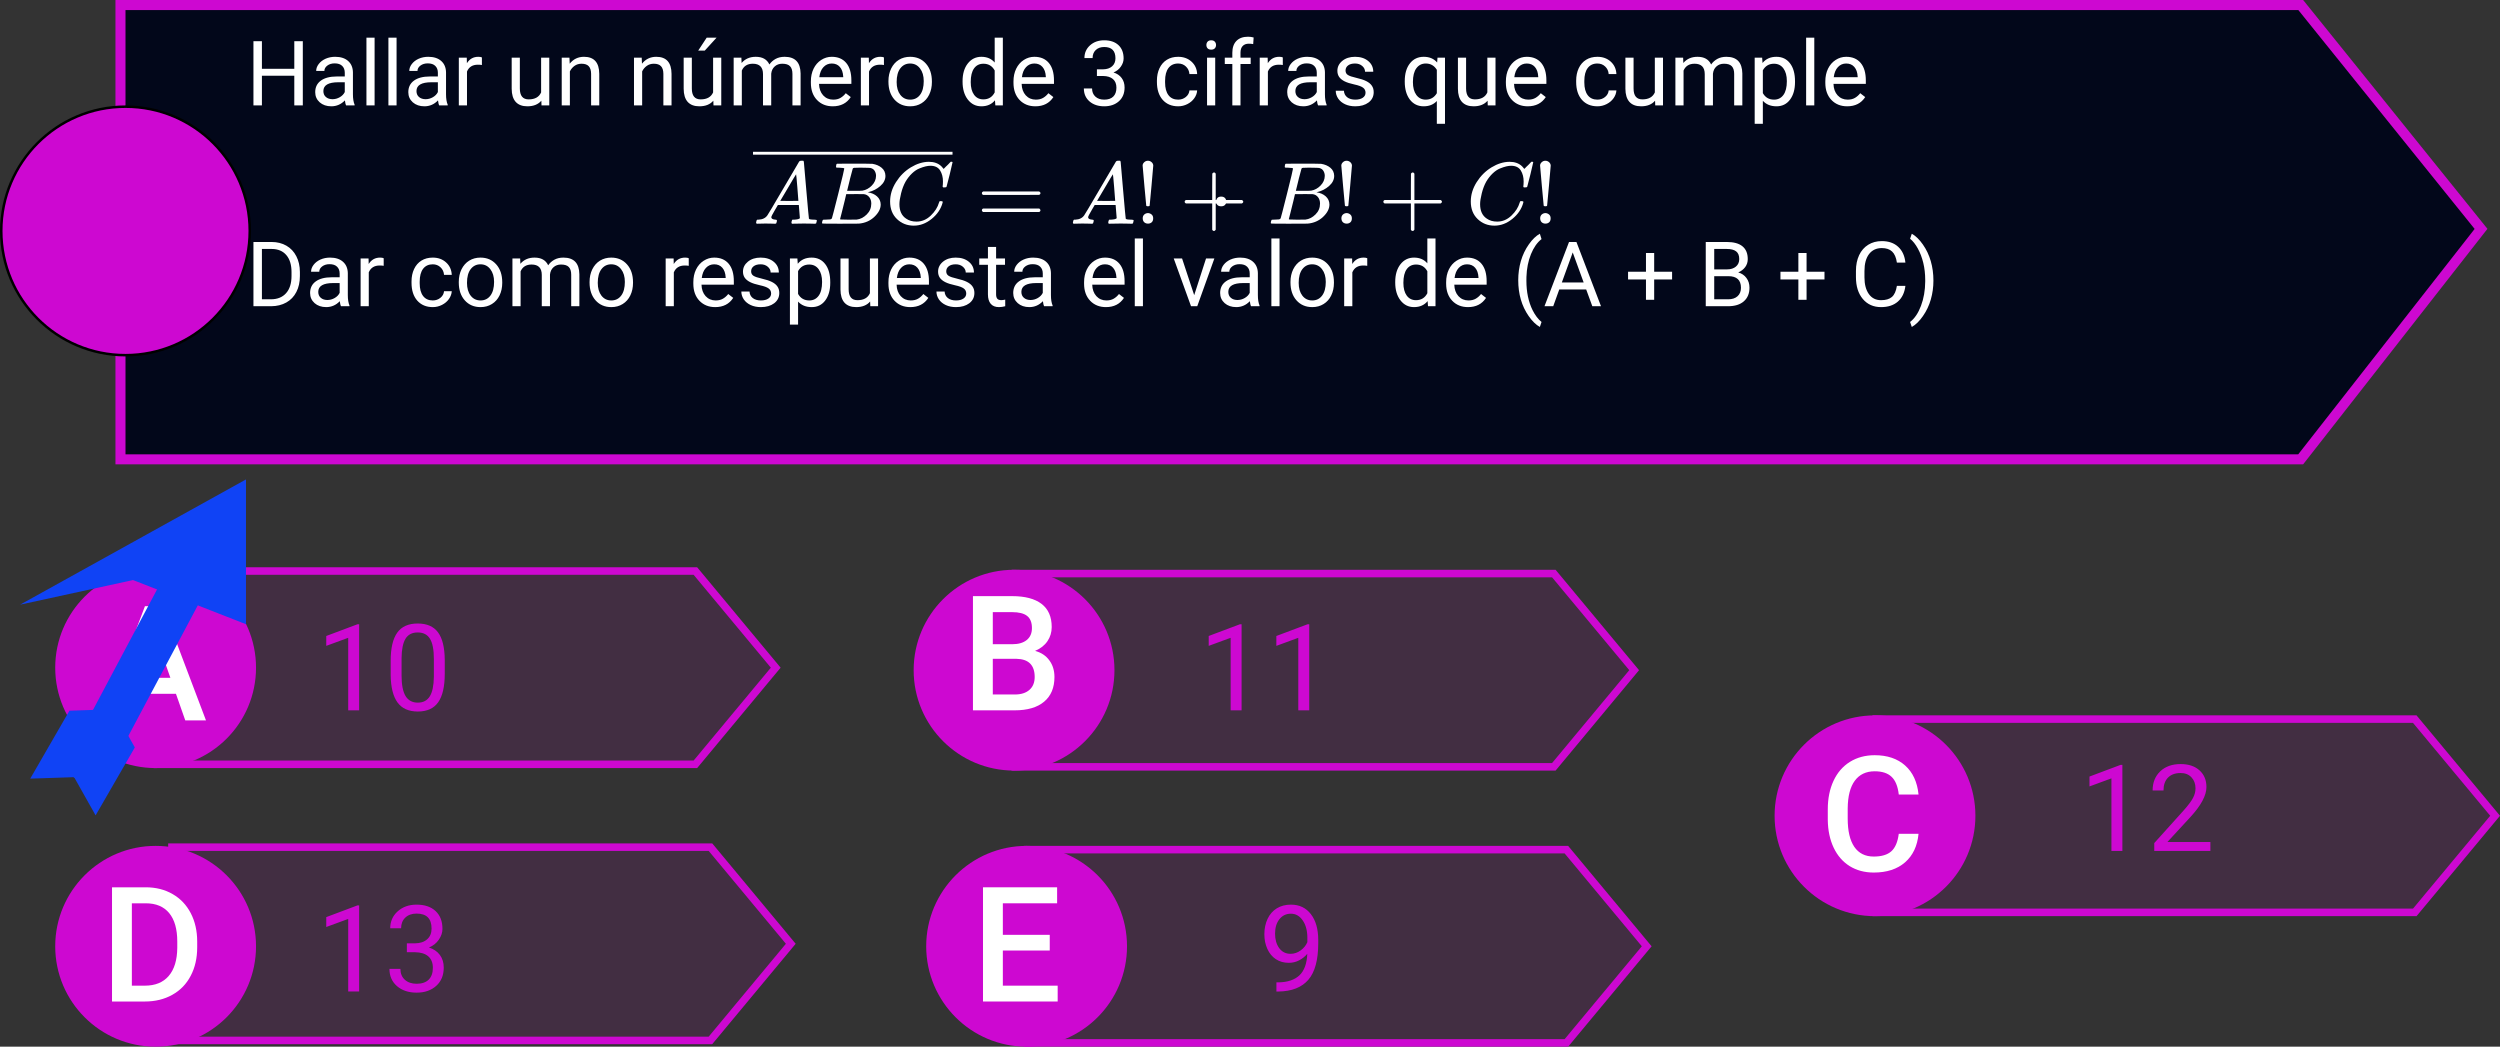 <svg viewBox="0 0 996 417" fill="none" xmlns="http://www.w3.org/2000/svg">
<rect x="0" y="0" width="996" height="417" fill="#333333" stroke="none"/>
<g id="0116105">
<g id="claves01">
<g id="Group 93">
<path id="Rectangle 4" d="M62.5 227.5H277.041L309.049 266L277.041 304.5H62.5V227.5Z" fill="#CD08D1" fill-opacity="0.1" stroke="#CD08D1" stroke-width="3"/>
<circle id="Ellipse 1" cx="62" cy="266" r="40" fill="#CD08D1"/>
<path id="A" d="M70.094 276.406H52.469L48.781 287H40.562L57.75 241.5H64.844L82.062 287H73.812L70.094 276.406ZM54.688 270.031H67.875L61.281 251.156L54.688 270.031Z" fill="white"/>
</g>
<g id="Group 92">
<path id="Rectangle 5" d="M404.5 228.5H619.041L651.049 267L619.041 305.5H404.5V228.5Z" fill="#CD08D1" fill-opacity="0.1" stroke="#CD08D1" stroke-width="3"/>
<circle id="Ellipse 2" cx="404" cy="267" r="40" fill="#CD08D1"/>
<path id="B" d="M387.625 283V237.5H403.219C408.365 237.5 412.281 238.531 414.969 240.594C417.656 242.656 419 245.729 419 249.812C419 251.896 418.438 253.771 417.312 255.438C416.188 257.104 414.542 258.396 412.375 259.312C414.833 259.979 416.729 261.24 418.062 263.094C419.417 264.927 420.094 267.135 420.094 269.719C420.094 273.99 418.719 277.271 415.969 279.562C413.24 281.854 409.323 283 404.219 283H387.625ZM395.531 262.469V276.688H404.312C406.792 276.688 408.729 276.073 410.125 274.844C411.521 273.615 412.219 271.906 412.219 269.719C412.219 264.99 409.802 262.573 404.969 262.469H395.531ZM395.531 256.656H403.281C405.74 256.656 407.656 256.104 409.031 255C410.427 253.875 411.125 252.292 411.125 250.25C411.125 248 410.479 246.375 409.188 245.375C407.917 244.375 405.927 243.875 403.219 243.875H395.531V256.656Z" fill="white"/>
</g>
<g id="Group 91">
<path id="Rectangle 6" d="M747.5 286.5H962.041L994.049 325L962.041 363.5H747.5V286.5Z" fill="#CD08D1" fill-opacity="0.1" stroke="#CD08D1" stroke-width="3"/>
<circle id="Ellipse 3" cx="747" cy="325" r="40" fill="#CD08D1"/>
<path id="C" d="M764.344 332.188C763.885 337.042 762.094 340.833 758.969 343.562C755.844 346.271 751.688 347.625 746.5 347.625C742.875 347.625 739.677 346.771 736.906 345.062C734.156 343.333 732.031 340.885 730.531 337.719C729.031 334.552 728.25 330.875 728.188 326.688V322.438C728.188 318.146 728.948 314.365 730.469 311.094C731.99 307.823 734.167 305.302 737 303.531C739.854 301.76 743.146 300.875 746.875 300.875C751.896 300.875 755.938 302.24 759 304.969C762.062 307.698 763.844 311.552 764.344 316.531H756.469C756.094 313.26 755.135 310.906 753.594 309.469C752.073 308.01 749.833 307.281 746.875 307.281C743.438 307.281 740.792 308.542 738.938 311.062C737.104 313.562 736.167 317.24 736.125 322.094V326.125C736.125 331.042 737 334.792 738.75 337.375C740.521 339.958 743.104 341.25 746.5 341.25C749.604 341.25 751.938 340.552 753.5 339.156C755.062 337.76 756.052 335.438 756.469 332.188H764.344Z" fill="white"/>
</g>
<g id="Group 90">
<path id="Rectangle 7" d="M68.5 337.5H283.041L315.049 376L283.041 414.5H68.5V337.5Z" fill="#CD08D1" fill-opacity="0.1" stroke="#CD08D1" stroke-width="3"/>
<circle id="Ellipse 4" cx="62" cy="377" r="40" fill="#CD08D1"/>
<path id="D" d="M44.625 399V353.5H58.062C62.083 353.5 65.646 354.396 68.75 356.188C71.875 357.979 74.292 360.521 76 363.812C77.708 367.104 78.562 370.875 78.562 375.125V377.406C78.562 381.719 77.698 385.51 75.969 388.781C74.26 392.052 71.812 394.573 68.625 396.344C65.458 398.115 61.823 399 57.719 399H44.625ZM52.531 359.875V392.688H57.688C61.833 392.688 65.01 391.396 67.219 388.812C69.448 386.208 70.583 382.479 70.625 377.625V375.094C70.625 370.156 69.552 366.385 67.406 363.781C65.26 361.177 62.146 359.875 58.062 359.875H52.531Z" fill="white"/>
</g>
<g id="Group 89">
<path id="Rectangle 8" d="M409.5 338.5H624.041L656.049 377L624.041 415.5H409.5V338.5Z" fill="#CD08D1" fill-opacity="0.1" stroke="#CD08D1" stroke-width="3"/>
<circle id="Ellipse 5" cx="409" cy="377" r="40" fill="#CD08D1"/>
<path id="E" d="M418.219 378.688H399.531V392.688H421.375V399H391.625V353.5H421.156V359.875H399.531V372.438H418.219V378.688Z" fill="white"/>
</g>
<path id="10 11 12 13 9" d="M143.086 283H138.727V254.102L129.984 257.312V253.375L142.406 248.711H143.086V283ZM177.188 268.445C177.188 273.523 176.32 277.297 174.586 279.766C172.852 282.234 170.141 283.469 166.453 283.469C162.812 283.469 160.117 282.266 158.367 279.859C156.617 277.438 155.711 273.828 155.648 269.031V263.242C155.648 258.227 156.516 254.5 158.25 252.062C159.984 249.625 162.703 248.406 166.406 248.406C170.078 248.406 172.781 249.586 174.516 251.945C176.25 254.289 177.141 257.914 177.188 262.82V268.445ZM172.852 262.516C172.852 258.844 172.336 256.172 171.305 254.5C170.273 252.812 168.641 251.969 166.406 251.969C164.188 251.969 162.57 252.805 161.555 254.477C160.539 256.148 160.016 258.719 159.984 262.188V269.125C159.984 272.812 160.516 275.539 161.578 277.305C162.656 279.055 164.281 279.93 166.453 279.93C168.594 279.93 170.18 279.102 171.211 277.445C172.258 275.789 172.805 273.18 172.852 269.617V262.516ZM494.648 283H490.289V254.102L481.547 257.312V253.375L493.969 248.711H494.648V283ZM521.602 283H517.242V254.102L508.5 257.312V253.375L520.922 248.711H521.602V283ZM845.555 339H841.195V310.102L832.453 313.312V309.375L844.875 304.711H845.555V339ZM880.617 339H858.258V335.883L870.07 322.758C871.82 320.773 873.023 319.164 873.68 317.93C874.352 316.68 874.688 315.391 874.688 314.062C874.688 312.281 874.148 310.82 873.07 309.68C871.992 308.539 870.555 307.969 868.758 307.969C866.602 307.969 864.922 308.586 863.719 309.82C862.531 311.039 861.938 312.742 861.938 314.93H857.602C857.602 311.789 858.609 309.25 860.625 307.312C862.656 305.375 865.367 304.406 868.758 304.406C871.93 304.406 874.438 305.242 876.281 306.914C878.125 308.57 879.047 310.781 879.047 313.547C879.047 316.906 876.906 320.906 872.625 325.547L863.484 335.461H880.617V339ZM143.086 395H138.727V366.102L129.984 369.312V365.375L142.406 360.711H143.086V395ZM162.094 375.828H165.352C167.398 375.797 169.008 375.258 170.18 374.211C171.352 373.164 171.938 371.75 171.938 369.969C171.938 365.969 169.945 363.969 165.961 363.969C164.086 363.969 162.586 364.508 161.461 365.586C160.352 366.648 159.797 368.062 159.797 369.828H155.461C155.461 367.125 156.445 364.883 158.414 363.102C160.398 361.305 162.914 360.406 165.961 360.406C169.18 360.406 171.703 361.258 173.531 362.961C175.359 364.664 176.273 367.031 176.273 370.062C176.273 371.547 175.789 372.984 174.82 374.375C173.867 375.766 172.562 376.805 170.906 377.492C172.781 378.086 174.227 379.07 175.242 380.445C176.273 381.82 176.789 383.5 176.789 385.484C176.789 388.547 175.789 390.977 173.789 392.773C171.789 394.57 169.188 395.469 165.984 395.469C162.781 395.469 160.172 394.602 158.156 392.867C156.156 391.133 155.156 388.844 155.156 386H159.516C159.516 387.797 160.102 389.234 161.273 390.312C162.445 391.391 164.016 391.93 165.984 391.93C168.078 391.93 169.68 391.383 170.789 390.289C171.898 389.195 172.453 387.625 172.453 385.578C172.453 383.594 171.844 382.07 170.625 381.008C169.406 379.945 167.648 379.398 165.352 379.367H162.094V375.828ZM520.828 380C519.922 381.078 518.836 381.945 517.57 382.602C516.32 383.258 514.945 383.586 513.445 383.586C511.477 383.586 509.758 383.102 508.289 382.133C506.836 381.164 505.711 379.805 504.914 378.055C504.117 376.289 503.719 374.344 503.719 372.219C503.719 369.938 504.148 367.883 505.008 366.055C505.883 364.227 507.117 362.828 508.711 361.859C510.305 360.891 512.164 360.406 514.289 360.406C517.664 360.406 520.32 361.672 522.258 364.203C524.211 366.719 525.188 370.156 525.188 374.516V375.781C525.188 382.422 523.875 387.273 521.25 390.336C518.625 393.383 514.664 394.945 509.367 395.023H508.523V391.367H509.438C513.016 391.305 515.766 390.375 517.688 388.578C519.609 386.766 520.656 383.906 520.828 380ZM514.148 380C515.602 380 516.938 379.555 518.156 378.664C519.391 377.773 520.289 376.672 520.852 375.359V373.625C520.852 370.781 520.234 368.469 519 366.688C517.766 364.906 516.203 364.016 514.312 364.016C512.406 364.016 510.875 364.75 509.719 366.219C508.562 367.672 507.984 369.594 507.984 371.984C507.984 374.312 508.539 376.234 509.648 377.75C510.773 379.25 512.273 380 514.148 380Z" fill="#CD08D1"/>
<g id="flecha">
<path id="Rectangle 2" d="M66.2 228.008L81.482 236.133L39.5 315.089L24.218 306.963L66.2 228.008Z" fill="#1043F5"/>
<path id="Rectangle 1" d="M8 240.904L98 191V248.692L53 231.096L8 240.904Z" fill="#1043F5"/>
<path id="Rectangle 3" d="M12.039 310.21L27.666 283.143L44.936 282.565L29.309 309.632L12.039 310.21Z" fill="#1043F5"/>
<path id="Rectangle 4_2" d="M38.089 324.845L53.717 297.778L44.926 282.154L29.299 309.221L38.089 324.845Z" fill="#1043F5"/>
</g>
</g>
<g id="enun01">
<path id="Rectangle 1_2" d="M48 2H916.608L988.446 91.187L916.591 183H48V2Z" fill="#02071A" stroke="#CD08D1" stroke-width="4"/>
<circle id="Ellipse 1_2" cx="50" cy="92" r="49.5" fill="#CD08D1" stroke="black"/>
<g id="Group 16">
<path id="Hallar un n&#195;&#186;mero de 3 cifras que cumple . Dar como respuesta el valor de (A + B + C)" d="M120.641 42H117.248V30.17H104.346V42H100.971V16.406H104.346V27.41H117.248V16.406H120.641V42ZM137.867 42C137.68 41.625 137.527 40.957 137.41 39.996C135.898 41.566 134.094 42.352 131.996 42.352C130.121 42.352 128.58 41.824 127.373 40.77C126.178 39.703 125.58 38.355 125.58 36.727C125.58 34.746 126.33 33.211 127.83 32.121C129.342 31.02 131.463 30.469 134.193 30.469H137.357V28.975C137.357 27.838 137.018 26.936 136.338 26.268C135.658 25.588 134.656 25.248 133.332 25.248C132.172 25.248 131.199 25.541 130.414 26.127C129.629 26.713 129.236 27.422 129.236 28.254H125.967C125.967 27.305 126.301 26.391 126.969 25.512C127.648 24.621 128.562 23.918 129.711 23.402C130.871 22.887 132.143 22.629 133.525 22.629C135.717 22.629 137.434 23.18 138.676 24.281C139.918 25.371 140.562 26.877 140.609 28.799V37.553C140.609 39.299 140.832 40.688 141.277 41.719V42H137.867ZM132.471 39.522C133.49 39.522 134.457 39.258 135.371 38.73C136.285 38.203 136.947 37.518 137.357 36.674V32.772H134.809C130.824 32.772 128.832 33.938 128.832 36.27C128.832 37.289 129.172 38.086 129.852 38.66C130.531 39.234 131.404 39.522 132.471 39.522ZM149.24 42H145.988V15H149.24V42ZM157.994 42H154.742V15H157.994V42ZM174.957 42C174.77 41.625 174.617 40.957 174.5 39.996C172.988 41.566 171.184 42.352 169.086 42.352C167.211 42.352 165.67 41.824 164.463 40.77C163.268 39.703 162.67 38.355 162.67 36.727C162.67 34.746 163.42 33.211 164.92 32.121C166.432 31.02 168.553 30.469 171.283 30.469H174.447V28.975C174.447 27.838 174.107 26.936 173.428 26.268C172.748 25.588 171.746 25.248 170.422 25.248C169.262 25.248 168.289 25.541 167.504 26.127C166.719 26.713 166.326 27.422 166.326 28.254H163.057C163.057 27.305 163.391 26.391 164.059 25.512C164.738 24.621 165.652 23.918 166.801 23.402C167.961 22.887 169.232 22.629 170.615 22.629C172.807 22.629 174.523 23.18 175.766 24.281C177.008 25.371 177.652 26.877 177.699 28.799V37.553C177.699 39.299 177.922 40.688 178.367 41.719V42H174.957ZM169.561 39.522C170.58 39.522 171.547 39.258 172.461 38.73C173.375 38.203 174.037 37.518 174.447 36.674V32.772H171.898C167.914 32.772 165.922 33.938 165.922 36.27C165.922 37.289 166.262 38.086 166.941 38.66C167.621 39.234 168.494 39.522 169.561 39.522ZM191.99 25.898C191.498 25.816 190.965 25.775 190.391 25.775C188.258 25.775 186.811 26.684 186.049 28.5V42H182.797V22.98H185.961L186.014 25.178C187.08 23.479 188.592 22.629 190.549 22.629C191.182 22.629 191.662 22.711 191.99 22.875V25.898ZM215.668 40.119C214.402 41.607 212.545 42.352 210.096 42.352C208.068 42.352 206.521 41.766 205.455 40.594C204.4 39.41 203.867 37.664 203.855 35.355V22.98H207.107V35.268C207.107 38.15 208.279 39.592 210.623 39.592C213.107 39.592 214.76 38.666 215.58 36.815V22.98H218.832V42H215.738L215.668 40.119ZM226.865 22.98L226.971 25.371C228.424 23.543 230.322 22.629 232.666 22.629C236.686 22.629 238.713 24.896 238.748 29.432V42H235.496V29.414C235.484 28.043 235.168 27.029 234.547 26.373C233.938 25.717 232.982 25.389 231.682 25.389C230.627 25.389 229.701 25.67 228.904 26.232C228.107 26.795 227.486 27.533 227.041 28.447V42H223.789V22.98H226.865ZM255.658 22.98L255.764 25.371C257.217 23.543 259.115 22.629 261.459 22.629C265.479 22.629 267.506 24.896 267.541 29.432V42H264.289V29.414C264.277 28.043 263.961 27.029 263.34 26.373C262.73 25.717 261.775 25.389 260.475 25.389C259.42 25.389 258.494 25.67 257.697 26.232C256.9 26.795 256.279 27.533 255.834 28.447V42H252.582V22.98H255.658ZM284.188 40.119C282.922 41.607 281.064 42.352 278.615 42.352C276.588 42.352 275.041 41.766 273.975 40.594C272.92 39.41 272.387 37.664 272.375 35.355V22.98H275.627V35.268C275.627 38.15 276.799 39.592 279.143 39.592C281.627 39.592 283.279 38.666 284.1 36.815V22.98H287.352V42H284.258L284.188 40.119ZM281.551 15H285.488L280.777 20.168H278.158L281.551 15ZM295.367 22.98L295.455 25.09C296.85 23.449 298.73 22.629 301.098 22.629C303.758 22.629 305.568 23.648 306.529 25.688C307.162 24.773 307.982 24.035 308.99 23.473C310.01 22.91 311.211 22.629 312.594 22.629C316.766 22.629 318.887 24.838 318.957 29.256V42H315.705V29.449C315.705 28.09 315.395 27.076 314.773 26.408C314.152 25.729 313.109 25.389 311.645 25.389C310.438 25.389 309.436 25.752 308.639 26.479C307.842 27.193 307.379 28.16 307.25 29.379V42H303.98V29.537C303.98 26.771 302.627 25.389 299.92 25.389C297.787 25.389 296.328 26.297 295.543 28.113V42H292.291V22.98H295.367ZM331.771 42.352C329.193 42.352 327.096 41.508 325.479 39.82C323.861 38.121 323.053 35.853 323.053 33.018V32.42C323.053 30.533 323.41 28.852 324.125 27.375C324.852 25.887 325.859 24.727 327.148 23.895C328.449 23.051 329.855 22.629 331.367 22.629C333.84 22.629 335.762 23.443 337.133 25.072C338.504 26.701 339.189 29.033 339.189 32.068V33.422H326.305C326.352 35.297 326.896 36.815 327.939 37.975C328.994 39.123 330.33 39.697 331.947 39.697C333.096 39.697 334.068 39.463 334.865 38.994C335.662 38.525 336.359 37.904 336.957 37.131L338.943 38.678C337.35 41.127 334.959 42.352 331.771 42.352ZM331.367 25.301C330.055 25.301 328.953 25.781 328.062 26.742C327.172 27.691 326.621 29.027 326.41 30.75H335.938V30.504C335.844 28.852 335.398 27.574 334.602 26.672C333.805 25.758 332.727 25.301 331.367 25.301ZM352.162 25.898C351.67 25.816 351.137 25.775 350.562 25.775C348.43 25.775 346.982 26.684 346.221 28.5V42H342.969V22.98H346.133L346.186 25.178C347.252 23.479 348.764 22.629 350.721 22.629C351.354 22.629 351.834 22.711 352.162 22.875V25.898ZM353.955 32.315C353.955 30.451 354.318 28.775 355.045 27.287C355.783 25.799 356.803 24.65 358.104 23.842C359.416 23.033 360.91 22.629 362.586 22.629C365.176 22.629 367.268 23.525 368.861 25.318C370.467 27.111 371.27 29.496 371.27 32.473V32.701C371.27 34.553 370.912 36.217 370.197 37.693C369.494 39.158 368.48 40.301 367.156 41.121C365.844 41.941 364.332 42.352 362.621 42.352C360.043 42.352 357.951 41.455 356.346 39.662C354.752 37.869 353.955 35.496 353.955 32.543V32.315ZM357.225 32.701C357.225 34.81 357.711 36.504 358.684 37.781C359.668 39.059 360.98 39.697 362.621 39.697C364.273 39.697 365.586 39.053 366.559 37.764C367.531 36.463 368.018 34.647 368.018 32.315C368.018 30.229 367.52 28.541 366.523 27.252C365.539 25.951 364.227 25.301 362.586 25.301C360.98 25.301 359.686 25.939 358.701 27.217C357.717 28.494 357.225 30.322 357.225 32.701ZM383.486 32.332C383.486 29.414 384.178 27.07 385.561 25.301C386.943 23.52 388.754 22.629 390.992 22.629C393.219 22.629 394.982 23.391 396.283 24.914V15H399.535V42H396.547L396.389 39.961C395.088 41.555 393.277 42.352 390.957 42.352C388.754 42.352 386.955 41.449 385.561 39.645C384.178 37.84 383.486 35.484 383.486 32.578V32.332ZM386.738 32.701C386.738 34.857 387.184 36.545 388.074 37.764C388.965 38.982 390.195 39.592 391.766 39.592C393.828 39.592 395.334 38.666 396.283 36.815V28.078C395.311 26.285 393.816 25.389 391.801 25.389C390.207 25.389 388.965 26.004 388.074 27.234C387.184 28.465 386.738 30.287 386.738 32.701ZM412.49 42.352C409.912 42.352 407.814 41.508 406.197 39.82C404.58 38.121 403.771 35.853 403.771 33.018V32.42C403.771 30.533 404.129 28.852 404.844 27.375C405.57 25.887 406.578 24.727 407.867 23.895C409.168 23.051 410.574 22.629 412.086 22.629C414.559 22.629 416.48 23.443 417.852 25.072C419.223 26.701 419.908 29.033 419.908 32.068V33.422H407.023C407.07 35.297 407.615 36.815 408.658 37.975C409.713 39.123 411.049 39.697 412.666 39.697C413.814 39.697 414.787 39.463 415.584 38.994C416.381 38.525 417.078 37.904 417.676 37.131L419.662 38.678C418.068 41.127 415.678 42.352 412.49 42.352ZM412.086 25.301C410.773 25.301 409.672 25.781 408.781 26.742C407.891 27.691 407.34 29.027 407.129 30.75H416.656V30.504C416.562 28.852 416.117 27.574 415.32 26.672C414.523 25.758 413.445 25.301 412.086 25.301ZM437.012 27.621H439.455C440.99 27.598 442.197 27.193 443.076 26.408C443.955 25.623 444.395 24.562 444.395 23.227C444.395 20.227 442.9 18.727 439.912 18.727C438.506 18.727 437.381 19.131 436.537 19.939C435.705 20.736 435.289 21.797 435.289 23.121H432.037C432.037 21.094 432.775 19.412 434.252 18.076C435.74 16.729 437.627 16.055 439.912 16.055C442.326 16.055 444.219 16.693 445.59 17.971C446.961 19.248 447.646 21.023 447.646 23.297C447.646 24.41 447.283 25.488 446.557 26.531C445.842 27.574 444.863 28.354 443.621 28.869C445.027 29.314 446.111 30.053 446.873 31.084C447.646 32.115 448.033 33.375 448.033 34.863C448.033 37.16 447.283 38.982 445.783 40.33C444.283 41.678 442.332 42.352 439.93 42.352C437.527 42.352 435.57 41.701 434.059 40.4C432.559 39.1 431.809 37.383 431.809 35.25H435.078C435.078 36.598 435.518 37.676 436.396 38.484C437.275 39.293 438.453 39.697 439.93 39.697C441.5 39.697 442.701 39.287 443.533 38.467C444.365 37.647 444.781 36.469 444.781 34.934C444.781 33.445 444.324 32.303 443.41 31.506C442.496 30.709 441.178 30.299 439.455 30.275H437.012V27.621ZM469.391 39.697C470.551 39.697 471.564 39.346 472.432 38.643C473.299 37.94 473.779 37.06 473.873 36.006H476.949C476.891 37.096 476.516 38.133 475.824 39.117C475.133 40.102 474.207 40.887 473.047 41.473C471.898 42.059 470.68 42.352 469.391 42.352C466.801 42.352 464.738 41.49 463.203 39.768C461.68 38.033 460.918 35.666 460.918 32.666V32.121C460.918 30.27 461.258 28.623 461.938 27.182C462.617 25.74 463.59 24.621 464.855 23.824C466.133 23.027 467.639 22.629 469.373 22.629C471.506 22.629 473.275 23.268 474.682 24.545C476.1 25.822 476.855 27.48 476.949 29.52H473.873C473.779 28.289 473.311 27.281 472.467 26.496C471.635 25.699 470.604 25.301 469.373 25.301C467.721 25.301 466.438 25.898 465.523 27.094C464.621 28.277 464.17 29.994 464.17 32.244V32.859C464.17 35.051 464.621 36.738 465.523 37.922C466.426 39.105 467.715 39.697 469.391 39.697ZM484.139 42H480.887V22.98H484.139V42ZM480.623 17.936C480.623 17.408 480.781 16.963 481.098 16.6C481.426 16.236 481.906 16.055 482.539 16.055C483.172 16.055 483.652 16.236 483.98 16.6C484.309 16.963 484.473 17.408 484.473 17.936C484.473 18.463 484.309 18.902 483.98 19.254C483.652 19.605 483.172 19.781 482.539 19.781C481.906 19.781 481.426 19.605 481.098 19.254C480.781 18.902 480.623 18.463 480.623 17.936ZM490.959 42V25.494H487.953V22.98H490.959V21.029C490.959 18.99 491.504 17.414 492.594 16.301C493.684 15.188 495.225 14.631 497.217 14.631C497.967 14.631 498.711 14.73 499.449 14.93L499.273 17.566C498.723 17.461 498.137 17.408 497.516 17.408C496.461 17.408 495.646 17.719 495.072 18.34C494.498 18.949 494.211 19.828 494.211 20.977V22.98H498.271V25.494H494.211V42H490.959ZM511.068 25.898C510.576 25.816 510.043 25.775 509.469 25.775C507.336 25.775 505.889 26.684 505.127 28.5V42H501.875V22.98H505.039L505.092 25.178C506.158 23.479 507.67 22.629 509.627 22.629C510.26 22.629 510.74 22.711 511.068 22.875V25.898ZM525.113 42C524.926 41.625 524.773 40.957 524.656 39.996C523.145 41.566 521.34 42.352 519.242 42.352C517.367 42.352 515.826 41.824 514.619 40.77C513.424 39.703 512.826 38.355 512.826 36.727C512.826 34.746 513.576 33.211 515.076 32.121C516.588 31.02 518.709 30.469 521.439 30.469H524.604V28.975C524.604 27.838 524.264 26.936 523.584 26.268C522.904 25.588 521.902 25.248 520.578 25.248C519.418 25.248 518.445 25.541 517.66 26.127C516.875 26.713 516.482 27.422 516.482 28.254H513.213C513.213 27.305 513.547 26.391 514.215 25.512C514.895 24.621 515.809 23.918 516.957 23.402C518.117 22.887 519.389 22.629 520.771 22.629C522.963 22.629 524.68 23.18 525.922 24.281C527.164 25.371 527.809 26.877 527.855 28.799V37.553C527.855 39.299 528.078 40.688 528.523 41.719V42H525.113ZM519.717 39.522C520.736 39.522 521.703 39.258 522.617 38.73C523.531 38.203 524.193 37.518 524.604 36.674V32.772H522.055C518.07 32.772 516.078 33.938 516.078 36.27C516.078 37.289 516.418 38.086 517.098 38.66C517.777 39.234 518.65 39.522 519.717 39.522ZM544.027 36.955C544.027 36.076 543.693 35.397 543.025 34.916C542.369 34.424 541.215 34.002 539.562 33.65C537.922 33.299 536.615 32.877 535.643 32.385C534.682 31.893 533.967 31.307 533.498 30.627C533.041 29.947 532.812 29.139 532.812 28.201C532.812 26.643 533.469 25.324 534.781 24.246C536.105 23.168 537.793 22.629 539.844 22.629C542 22.629 543.746 23.186 545.082 24.299C546.43 25.412 547.104 26.836 547.104 28.57H543.834C543.834 27.68 543.453 26.912 542.691 26.268C541.941 25.623 540.992 25.301 539.844 25.301C538.66 25.301 537.734 25.559 537.066 26.074C536.398 26.59 536.064 27.264 536.064 28.096C536.064 28.881 536.375 29.473 536.996 29.871C537.617 30.27 538.736 30.65 540.354 31.014C541.982 31.377 543.301 31.811 544.309 32.315C545.316 32.818 546.061 33.428 546.541 34.143C547.033 34.846 547.279 35.707 547.279 36.727C547.279 38.426 546.6 39.791 545.24 40.822C543.881 41.842 542.117 42.352 539.949 42.352C538.426 42.352 537.078 42.082 535.906 41.543C534.734 41.004 533.814 40.254 533.146 39.293C532.49 38.32 532.162 37.272 532.162 36.147H535.414C535.473 37.236 535.906 38.103 536.715 38.748C537.535 39.381 538.613 39.697 539.949 39.697C541.18 39.697 542.164 39.451 542.902 38.959C543.652 38.455 544.027 37.787 544.027 36.955ZM559.654 32.332C559.654 29.344 560.34 26.982 561.711 25.248C563.082 23.502 564.922 22.629 567.23 22.629C569.48 22.629 571.256 23.385 572.557 24.896L572.697 22.98H575.686V49.312H572.434V40.242C571.121 41.648 569.375 42.352 567.195 42.352C564.898 42.352 563.064 41.461 561.693 39.68C560.334 37.887 559.654 35.514 559.654 32.56V32.332ZM562.906 32.701C562.906 34.881 563.363 36.592 564.277 37.834C565.203 39.076 566.445 39.697 568.004 39.697C569.938 39.697 571.414 38.842 572.434 37.131V27.814C571.402 26.139 569.938 25.301 568.039 25.301C566.469 25.301 565.221 25.928 564.295 27.182C563.369 28.424 562.906 30.264 562.906 32.701ZM592.648 40.119C591.383 41.607 589.525 42.352 587.076 42.352C585.049 42.352 583.502 41.766 582.436 40.594C581.381 39.41 580.848 37.664 580.836 35.355V22.98H584.088V35.268C584.088 38.15 585.26 39.592 587.604 39.592C590.088 39.592 591.74 38.666 592.561 36.815V22.98H595.812V42H592.719L592.648 40.119ZM608.662 42.352C606.084 42.352 603.986 41.508 602.369 39.82C600.752 38.121 599.943 35.853 599.943 33.018V32.42C599.943 30.533 600.301 28.852 601.016 27.375C601.742 25.887 602.75 24.727 604.039 23.895C605.34 23.051 606.746 22.629 608.258 22.629C610.73 22.629 612.652 23.443 614.023 25.072C615.395 26.701 616.08 29.033 616.08 32.068V33.422H603.195C603.242 35.297 603.787 36.815 604.83 37.975C605.885 39.123 607.221 39.697 608.838 39.697C609.986 39.697 610.959 39.463 611.756 38.994C612.553 38.525 613.25 37.904 613.848 37.131L615.834 38.678C614.24 41.127 611.85 42.352 608.662 42.352ZM608.258 25.301C606.945 25.301 605.844 25.781 604.953 26.742C604.062 27.691 603.512 29.027 603.301 30.75H612.828V30.504C612.734 28.852 612.289 27.574 611.492 26.672C610.695 25.758 609.617 25.301 608.258 25.301ZM636.418 39.697C637.578 39.697 638.592 39.346 639.459 38.643C640.326 37.94 640.807 37.06 640.9 36.006H643.977C643.918 37.096 643.543 38.133 642.852 39.117C642.16 40.102 641.234 40.887 640.074 41.473C638.926 42.059 637.707 42.352 636.418 42.352C633.828 42.352 631.766 41.49 630.23 39.768C628.707 38.033 627.945 35.666 627.945 32.666V32.121C627.945 30.27 628.285 28.623 628.965 27.182C629.645 25.74 630.617 24.621 631.883 23.824C633.16 23.027 634.666 22.629 636.4 22.629C638.533 22.629 640.303 23.268 641.709 24.545C643.127 25.822 643.883 27.48 643.977 29.52H640.9C640.807 28.289 640.338 27.281 639.494 26.496C638.662 25.699 637.631 25.301 636.4 25.301C634.748 25.301 633.465 25.898 632.551 27.094C631.648 28.277 631.197 29.994 631.197 32.244V32.859C631.197 35.051 631.648 36.738 632.551 37.922C633.453 39.105 634.742 39.697 636.418 39.697ZM659.375 40.119C658.109 41.607 656.252 42.352 653.803 42.352C651.775 42.352 650.229 41.766 649.162 40.594C648.107 39.41 647.574 37.664 647.562 35.355V22.98H650.814V35.268C650.814 38.15 651.986 39.592 654.33 39.592C656.814 39.592 658.467 38.666 659.287 36.815V22.98H662.539V42H659.445L659.375 40.119ZM670.555 22.98L670.643 25.09C672.037 23.449 673.918 22.629 676.285 22.629C678.945 22.629 680.756 23.648 681.717 25.688C682.35 24.773 683.17 24.035 684.178 23.473C685.197 22.91 686.398 22.629 687.781 22.629C691.953 22.629 694.074 24.838 694.145 29.256V42H690.893V29.449C690.893 28.09 690.582 27.076 689.961 26.408C689.34 25.729 688.297 25.389 686.832 25.389C685.625 25.389 684.623 25.752 683.826 26.479C683.029 27.193 682.566 28.16 682.438 29.379V42H679.168V29.537C679.168 26.771 677.814 25.389 675.107 25.389C672.975 25.389 671.516 26.297 670.73 28.113V42H667.479V22.98H670.555ZM715.133 32.701C715.133 35.596 714.471 37.928 713.146 39.697C711.822 41.467 710.029 42.352 707.768 42.352C705.459 42.352 703.643 41.619 702.318 40.154V49.312H699.066V22.98H702.037L702.195 25.09C703.52 23.449 705.359 22.629 707.715 22.629C710 22.629 711.805 23.49 713.129 25.213C714.465 26.936 715.133 29.332 715.133 32.402V32.701ZM711.881 32.332C711.881 30.188 711.424 28.494 710.51 27.252C709.596 26.01 708.342 25.389 706.748 25.389C704.779 25.389 703.303 26.262 702.318 28.008V37.096C703.291 38.83 704.779 39.697 706.783 39.697C708.342 39.697 709.578 39.082 710.492 37.852C711.418 36.609 711.881 34.77 711.881 32.332ZM722.814 42H719.562V15H722.814V42ZM735.928 42.352C733.35 42.352 731.252 41.508 729.635 39.82C728.018 38.121 727.209 35.853 727.209 33.018V32.42C727.209 30.533 727.566 28.852 728.281 27.375C729.008 25.887 730.016 24.727 731.305 23.895C732.605 23.051 734.012 22.629 735.523 22.629C737.996 22.629 739.918 23.443 741.289 25.072C742.66 26.701 743.346 29.033 743.346 32.068V33.422H730.461C730.508 35.297 731.053 36.815 732.096 37.975C733.15 39.123 734.486 39.697 736.104 39.697C737.252 39.697 738.225 39.463 739.021 38.994C739.818 38.525 740.516 37.904 741.113 37.131L743.1 38.678C741.506 41.127 739.115 42.352 735.928 42.352ZM735.523 25.301C734.211 25.301 733.109 25.781 732.219 26.742C731.328 27.691 730.777 29.027 730.566 30.75H740.094V30.504C740 28.852 739.555 27.574 738.758 26.672C737.961 25.758 736.883 25.301 735.523 25.301ZM484.508 80.295C484.508 79.732 484.672 79.264 485 78.889C485.34 78.514 485.844 78.326 486.512 78.326C487.18 78.326 487.684 78.514 488.023 78.889C488.375 79.264 488.551 79.732 488.551 80.295C488.551 80.834 488.375 81.285 488.023 81.648C487.684 82.012 487.18 82.193 486.512 82.193C485.844 82.193 485.34 82.012 485 81.648C484.672 81.285 484.508 80.834 484.508 80.295ZM100.971 122V96.406H108.195C110.422 96.406 112.391 96.898 114.102 97.883C115.812 98.867 117.131 100.268 118.057 102.084C118.994 103.9 119.469 105.986 119.48 108.342V109.977C119.48 112.391 119.012 114.506 118.074 116.322C117.148 118.139 115.818 119.533 114.084 120.506C112.361 121.479 110.352 121.977 108.055 122H100.971ZM104.346 99.184V119.24H107.896C110.498 119.24 112.52 118.432 113.961 116.814C115.414 115.197 116.141 112.895 116.141 109.906V108.412C116.141 105.506 115.455 103.25 114.084 101.645C112.725 100.027 110.791 99.207 108.283 99.184H104.346ZM135.828 122C135.641 121.625 135.488 120.957 135.371 119.996C133.859 121.566 132.055 122.352 129.957 122.352C128.082 122.352 126.541 121.824 125.334 120.77C124.139 119.703 123.541 118.355 123.541 116.727C123.541 114.746 124.291 113.211 125.791 112.121C127.303 111.02 129.424 110.469 132.154 110.469H135.318V108.975C135.318 107.838 134.979 106.936 134.299 106.268C133.619 105.588 132.617 105.248 131.293 105.248C130.133 105.248 129.16 105.541 128.375 106.127C127.59 106.713 127.197 107.422 127.197 108.254H123.928C123.928 107.305 124.262 106.391 124.93 105.512C125.609 104.621 126.523 103.918 127.672 103.402C128.832 102.887 130.104 102.629 131.486 102.629C133.678 102.629 135.395 103.18 136.637 104.281C137.879 105.371 138.523 106.877 138.57 108.799V117.553C138.57 119.299 138.793 120.688 139.238 121.719V122H135.828ZM130.432 119.521C131.451 119.521 132.418 119.258 133.332 118.73C134.246 118.203 134.908 117.518 135.318 116.674V112.771H132.77C128.785 112.771 126.793 113.938 126.793 116.27C126.793 117.289 127.133 118.086 127.812 118.66C128.492 119.234 129.365 119.521 130.432 119.521ZM152.861 105.898C152.369 105.816 151.836 105.775 151.262 105.775C149.129 105.775 147.682 106.684 146.92 108.5V122H143.668V102.98H146.832L146.885 105.178C147.951 103.479 149.463 102.629 151.42 102.629C152.053 102.629 152.533 102.711 152.861 102.875V105.898ZM172.426 119.697C173.586 119.697 174.6 119.346 175.467 118.643C176.334 117.939 176.814 117.061 176.908 116.006H179.984C179.926 117.096 179.551 118.133 178.859 119.117C178.168 120.102 177.242 120.887 176.082 121.473C174.934 122.059 173.715 122.352 172.426 122.352C169.836 122.352 167.773 121.49 166.238 119.768C164.715 118.033 163.953 115.666 163.953 112.666V112.121C163.953 110.27 164.293 108.623 164.973 107.182C165.652 105.74 166.625 104.621 167.891 103.824C169.168 103.027 170.674 102.629 172.408 102.629C174.541 102.629 176.311 103.268 177.717 104.545C179.135 105.822 179.891 107.48 179.984 109.52H176.908C176.814 108.289 176.346 107.281 175.502 106.496C174.67 105.699 173.639 105.301 172.408 105.301C170.756 105.301 169.473 105.898 168.559 107.094C167.656 108.277 167.205 109.994 167.205 112.244V112.859C167.205 115.051 167.656 116.738 168.559 117.922C169.461 119.105 170.75 119.697 172.426 119.697ZM182.779 112.314C182.779 110.451 183.143 108.775 183.869 107.287C184.607 105.799 185.627 104.65 186.928 103.842C188.24 103.033 189.734 102.629 191.41 102.629C194 102.629 196.092 103.525 197.686 105.318C199.291 107.111 200.094 109.496 200.094 112.473V112.701C200.094 114.553 199.736 116.217 199.021 117.693C198.318 119.158 197.305 120.301 195.98 121.121C194.668 121.941 193.156 122.352 191.445 122.352C188.867 122.352 186.775 121.455 185.17 119.662C183.576 117.869 182.779 115.496 182.779 112.543V112.314ZM186.049 112.701C186.049 114.811 186.535 116.504 187.508 117.781C188.492 119.059 189.805 119.697 191.445 119.697C193.098 119.697 194.41 119.053 195.383 117.764C196.355 116.463 196.842 114.646 196.842 112.314C196.842 110.229 196.344 108.541 195.348 107.252C194.363 105.951 193.051 105.301 191.41 105.301C189.805 105.301 188.51 105.939 187.525 107.217C186.541 108.494 186.049 110.322 186.049 112.701ZM207.23 102.98L207.318 105.09C208.713 103.449 210.594 102.629 212.961 102.629C215.621 102.629 217.432 103.648 218.393 105.688C219.025 104.773 219.846 104.035 220.854 103.473C221.873 102.91 223.074 102.629 224.457 102.629C228.629 102.629 230.75 104.838 230.82 109.256V122H227.568V109.449C227.568 108.09 227.258 107.076 226.637 106.408C226.016 105.729 224.973 105.389 223.508 105.389C222.301 105.389 221.299 105.752 220.502 106.479C219.705 107.193 219.242 108.16 219.113 109.379V122H215.844V109.537C215.844 106.771 214.49 105.389 211.783 105.389C209.65 105.389 208.191 106.297 207.406 108.113V122H204.154V102.98H207.23ZM234.881 112.314C234.881 110.451 235.244 108.775 235.971 107.287C236.709 105.799 237.729 104.65 239.029 103.842C240.342 103.033 241.836 102.629 243.512 102.629C246.102 102.629 248.193 103.525 249.787 105.318C251.393 107.111 252.195 109.496 252.195 112.473V112.701C252.195 114.553 251.838 116.217 251.123 117.693C250.42 119.158 249.406 120.301 248.082 121.121C246.77 121.941 245.258 122.352 243.547 122.352C240.969 122.352 238.877 121.455 237.271 119.662C235.678 117.869 234.881 115.496 234.881 112.543V112.314ZM238.15 112.701C238.15 114.811 238.637 116.504 239.609 117.781C240.594 119.059 241.906 119.697 243.547 119.697C245.199 119.697 246.512 119.053 247.484 117.764C248.457 116.463 248.943 114.646 248.943 112.314C248.943 110.229 248.445 108.541 247.449 107.252C246.465 105.951 245.152 105.301 243.512 105.301C241.906 105.301 240.611 105.939 239.627 107.217C238.643 108.494 238.15 110.322 238.15 112.701ZM274.396 105.898C273.904 105.816 273.371 105.775 272.797 105.775C270.664 105.775 269.217 106.684 268.455 108.5V122H265.203V102.98H268.367L268.42 105.178C269.486 103.479 270.998 102.629 272.955 102.629C273.588 102.629 274.068 102.711 274.396 102.875V105.898ZM284.943 122.352C282.365 122.352 280.268 121.508 278.65 119.82C277.033 118.121 276.225 115.854 276.225 113.018V112.42C276.225 110.533 276.582 108.852 277.297 107.375C278.023 105.887 279.031 104.727 280.32 103.895C281.621 103.051 283.027 102.629 284.539 102.629C287.012 102.629 288.934 103.443 290.305 105.072C291.676 106.701 292.361 109.033 292.361 112.068V113.422H279.477C279.523 115.297 280.068 116.814 281.111 117.975C282.166 119.123 283.502 119.697 285.119 119.697C286.268 119.697 287.24 119.463 288.037 118.994C288.834 118.525 289.531 117.904 290.129 117.131L292.115 118.678C290.521 121.127 288.131 122.352 284.943 122.352ZM284.539 105.301C283.227 105.301 282.125 105.781 281.234 106.742C280.344 107.691 279.793 109.027 279.582 110.75H289.109V110.504C289.016 108.852 288.57 107.574 287.773 106.672C286.977 105.758 285.898 105.301 284.539 105.301ZM307.215 116.955C307.215 116.076 306.881 115.396 306.213 114.916C305.557 114.424 304.402 114.002 302.75 113.65C301.109 113.299 299.803 112.877 298.83 112.385C297.869 111.893 297.154 111.307 296.686 110.627C296.229 109.947 296 109.139 296 108.201C296 106.643 296.656 105.324 297.969 104.246C299.293 103.168 300.98 102.629 303.031 102.629C305.188 102.629 306.934 103.186 308.27 104.299C309.617 105.412 310.291 106.836 310.291 108.57H307.021C307.021 107.68 306.641 106.912 305.879 106.268C305.129 105.623 304.18 105.301 303.031 105.301C301.848 105.301 300.922 105.559 300.254 106.074C299.586 106.59 299.252 107.264 299.252 108.096C299.252 108.881 299.562 109.473 300.184 109.871C300.805 110.27 301.924 110.65 303.541 111.014C305.17 111.377 306.488 111.811 307.496 112.314C308.504 112.818 309.248 113.428 309.729 114.143C310.221 114.846 310.467 115.707 310.467 116.727C310.467 118.426 309.787 119.791 308.428 120.822C307.068 121.842 305.305 122.352 303.137 122.352C301.613 122.352 300.266 122.082 299.094 121.543C297.922 121.004 297.002 120.254 296.334 119.293C295.678 118.32 295.35 117.271 295.35 116.146H298.602C298.66 117.236 299.094 118.104 299.902 118.748C300.723 119.381 301.801 119.697 303.137 119.697C304.367 119.697 305.352 119.451 306.09 118.959C306.84 118.455 307.215 117.787 307.215 116.955ZM330.77 112.701C330.77 115.596 330.107 117.928 328.783 119.697C327.459 121.467 325.666 122.352 323.404 122.352C321.096 122.352 319.279 121.619 317.955 120.154V129.312H314.703V102.98H317.674L317.832 105.09C319.156 103.449 320.996 102.629 323.352 102.629C325.637 102.629 327.441 103.49 328.766 105.213C330.102 106.936 330.77 109.332 330.77 112.402V112.701ZM327.518 112.332C327.518 110.188 327.061 108.494 326.146 107.252C325.232 106.01 323.979 105.389 322.385 105.389C320.416 105.389 318.939 106.262 317.955 108.008V117.096C318.928 118.83 320.416 119.697 322.42 119.697C323.979 119.697 325.215 119.082 326.129 117.852C327.055 116.609 327.518 114.77 327.518 112.332ZM346.66 120.119C345.395 121.607 343.537 122.352 341.088 122.352C339.061 122.352 337.514 121.766 336.447 120.594C335.393 119.41 334.859 117.664 334.848 115.355V102.98H338.1V115.268C338.1 118.15 339.271 119.592 341.615 119.592C344.1 119.592 345.752 118.666 346.572 116.814V102.98H349.824V122H346.73L346.66 120.119ZM362.674 122.352C360.096 122.352 357.998 121.508 356.381 119.82C354.764 118.121 353.955 115.854 353.955 113.018V112.42C353.955 110.533 354.312 108.852 355.027 107.375C355.754 105.887 356.762 104.727 358.051 103.895C359.352 103.051 360.758 102.629 362.27 102.629C364.742 102.629 366.664 103.443 368.035 105.072C369.406 106.701 370.092 109.033 370.092 112.068V113.422H357.207C357.254 115.297 357.799 116.814 358.842 117.975C359.896 119.123 361.232 119.697 362.85 119.697C363.998 119.697 364.971 119.463 365.768 118.994C366.564 118.525 367.262 117.904 367.859 117.131L369.846 118.678C368.252 121.127 365.861 122.352 362.674 122.352ZM362.27 105.301C360.957 105.301 359.855 105.781 358.965 106.742C358.074 107.691 357.523 109.027 357.312 110.75H366.84V110.504C366.746 108.852 366.301 107.574 365.504 106.672C364.707 105.758 363.629 105.301 362.27 105.301ZM384.945 116.955C384.945 116.076 384.611 115.396 383.943 114.916C383.287 114.424 382.133 114.002 380.48 113.65C378.84 113.299 377.533 112.877 376.561 112.385C375.6 111.893 374.885 111.307 374.416 110.627C373.959 109.947 373.73 109.139 373.73 108.201C373.73 106.643 374.387 105.324 375.699 104.246C377.023 103.168 378.711 102.629 380.762 102.629C382.918 102.629 384.664 103.186 386 104.299C387.348 105.412 388.021 106.836 388.021 108.57H384.752C384.752 107.68 384.371 106.912 383.609 106.268C382.859 105.623 381.91 105.301 380.762 105.301C379.578 105.301 378.652 105.559 377.984 106.074C377.316 106.59 376.982 107.264 376.982 108.096C376.982 108.881 377.293 109.473 377.914 109.871C378.535 110.27 379.654 110.65 381.271 111.014C382.9 111.377 384.219 111.811 385.227 112.314C386.234 112.818 386.979 113.428 387.459 114.143C387.951 114.846 388.197 115.707 388.197 116.727C388.197 118.426 387.518 119.791 386.158 120.822C384.799 121.842 383.035 122.352 380.867 122.352C379.344 122.352 377.996 122.082 376.824 121.543C375.652 121.004 374.732 120.254 374.064 119.293C373.408 118.32 373.08 117.271 373.08 116.146H376.332C376.391 117.236 376.824 118.104 377.633 118.748C378.453 119.381 379.531 119.697 380.867 119.697C382.098 119.697 383.082 119.451 383.82 118.959C384.57 118.455 384.945 117.787 384.945 116.955ZM396.846 98.375V102.98H400.396V105.494H396.846V117.289C396.846 118.051 397.004 118.625 397.32 119.012C397.637 119.387 398.176 119.574 398.938 119.574C399.312 119.574 399.828 119.504 400.484 119.363V122C399.629 122.234 398.797 122.352 397.988 122.352C396.535 122.352 395.439 121.912 394.701 121.033C393.963 120.154 393.594 118.906 393.594 117.289V105.494H390.131V102.98H393.594V98.375H396.846ZM415.953 122C415.766 121.625 415.613 120.957 415.496 119.996C413.984 121.566 412.18 122.352 410.082 122.352C408.207 122.352 406.666 121.824 405.459 120.77C404.264 119.703 403.666 118.355 403.666 116.727C403.666 114.746 404.416 113.211 405.916 112.121C407.428 111.02 409.549 110.469 412.279 110.469H415.443V108.975C415.443 107.838 415.104 106.936 414.424 106.268C413.744 105.588 412.742 105.248 411.418 105.248C410.258 105.248 409.285 105.541 408.5 106.127C407.715 106.713 407.322 107.422 407.322 108.254H404.053C404.053 107.305 404.387 106.391 405.055 105.512C405.734 104.621 406.648 103.918 407.797 103.402C408.957 102.887 410.229 102.629 411.611 102.629C413.803 102.629 415.52 103.18 416.762 104.281C418.004 105.371 418.648 106.877 418.695 108.799V117.553C418.695 119.299 418.918 120.688 419.363 121.719V122H415.953ZM410.557 119.521C411.576 119.521 412.543 119.258 413.457 118.73C414.371 118.203 415.033 117.518 415.443 116.674V112.771H412.895C408.91 112.771 406.918 113.938 406.918 116.27C406.918 117.289 407.258 118.086 407.938 118.66C408.617 119.234 409.49 119.521 410.557 119.521ZM440.615 122.352C438.037 122.352 435.939 121.508 434.322 119.82C432.705 118.121 431.896 115.854 431.896 113.018V112.42C431.896 110.533 432.254 108.852 432.969 107.375C433.695 105.887 434.703 104.727 435.992 103.895C437.293 103.051 438.699 102.629 440.211 102.629C442.684 102.629 444.605 103.443 445.977 105.072C447.348 106.701 448.033 109.033 448.033 112.068V113.422H435.148C435.195 115.297 435.74 116.814 436.783 117.975C437.838 119.123 439.174 119.697 440.791 119.697C441.939 119.697 442.912 119.463 443.709 118.994C444.506 118.525 445.203 117.904 445.801 117.131L447.787 118.678C446.193 121.127 443.803 122.352 440.615 122.352ZM440.211 105.301C438.898 105.301 437.797 105.781 436.906 106.742C436.016 107.691 435.465 109.027 435.254 110.75H444.781V110.504C444.688 108.852 444.242 107.574 443.445 106.672C442.648 105.758 441.57 105.301 440.211 105.301ZM455.346 122H452.094V95H455.346V122ZM475.771 117.588L480.482 102.98H483.805L476.984 122H474.506L467.615 102.98H470.938L475.771 117.588ZM498.395 122C498.207 121.625 498.055 120.957 497.938 119.996C496.426 121.566 494.621 122.352 492.523 122.352C490.648 122.352 489.107 121.824 487.9 120.77C486.705 119.703 486.107 118.355 486.107 116.727C486.107 114.746 486.857 113.211 488.357 112.121C489.869 111.02 491.99 110.469 494.721 110.469H497.885V108.975C497.885 107.838 497.545 106.936 496.865 106.268C496.186 105.588 495.184 105.248 493.859 105.248C492.699 105.248 491.727 105.541 490.941 106.127C490.156 106.713 489.764 107.422 489.764 108.254H486.494C486.494 107.305 486.828 106.391 487.496 105.512C488.176 104.621 489.09 103.918 490.238 103.402C491.398 102.887 492.67 102.629 494.053 102.629C496.244 102.629 497.961 103.18 499.203 104.281C500.445 105.371 501.09 106.877 501.137 108.799V117.553C501.137 119.299 501.359 120.688 501.805 121.719V122H498.395ZM492.998 119.521C494.018 119.521 494.984 119.258 495.898 118.73C496.812 118.203 497.475 117.518 497.885 116.674V112.771H495.336C491.352 112.771 489.359 113.938 489.359 116.27C489.359 117.289 489.699 118.086 490.379 118.66C491.059 119.234 491.932 119.521 492.998 119.521ZM509.768 122H506.516V95H509.768V122ZM514.127 112.314C514.127 110.451 514.49 108.775 515.217 107.287C515.955 105.799 516.975 104.65 518.275 103.842C519.588 103.033 521.082 102.629 522.758 102.629C525.348 102.629 527.439 103.525 529.033 105.318C530.639 107.111 531.441 109.496 531.441 112.473V112.701C531.441 114.553 531.084 116.217 530.369 117.693C529.666 119.158 528.652 120.301 527.328 121.121C526.016 121.941 524.504 122.352 522.793 122.352C520.215 122.352 518.123 121.455 516.518 119.662C514.924 117.869 514.127 115.496 514.127 112.543V112.314ZM517.396 112.701C517.396 114.811 517.883 116.504 518.855 117.781C519.84 119.059 521.152 119.697 522.793 119.697C524.445 119.697 525.758 119.053 526.73 117.764C527.703 116.463 528.189 114.646 528.189 112.314C528.189 110.229 527.691 108.541 526.695 107.252C525.711 105.951 524.398 105.301 522.758 105.301C521.152 105.301 519.857 105.939 518.873 107.217C517.889 108.494 517.396 110.322 517.396 112.701ZM544.713 105.898C544.221 105.816 543.688 105.775 543.113 105.775C540.98 105.775 539.533 106.684 538.771 108.5V122H535.52V102.98H538.684L538.736 105.178C539.803 103.479 541.314 102.629 543.271 102.629C543.904 102.629 544.385 102.711 544.713 102.875V105.898ZM555.857 112.332C555.857 109.414 556.549 107.07 557.932 105.301C559.314 103.52 561.125 102.629 563.363 102.629C565.59 102.629 567.354 103.391 568.654 104.914V95H571.906V122H568.918L568.76 119.961C567.459 121.555 565.648 122.352 563.328 122.352C561.125 122.352 559.326 121.449 557.932 119.645C556.549 117.84 555.857 115.484 555.857 112.578V112.332ZM559.109 112.701C559.109 114.857 559.555 116.545 560.445 117.764C561.336 118.982 562.566 119.592 564.137 119.592C566.199 119.592 567.705 118.666 568.654 116.814V108.078C567.682 106.285 566.188 105.389 564.172 105.389C562.578 105.389 561.336 106.004 560.445 107.234C559.555 108.465 559.109 110.287 559.109 112.701ZM584.861 122.352C582.283 122.352 580.186 121.508 578.568 119.82C576.951 118.121 576.143 115.854 576.143 113.018V112.42C576.143 110.533 576.5 108.852 577.215 107.375C577.941 105.887 578.949 104.727 580.238 103.895C581.539 103.051 582.945 102.629 584.457 102.629C586.93 102.629 588.852 103.443 590.223 105.072C591.594 106.701 592.279 109.033 592.279 112.068V113.422H579.395C579.441 115.297 579.986 116.814 581.029 117.975C582.084 119.123 583.42 119.697 585.037 119.697C586.186 119.697 587.158 119.463 587.955 118.994C588.752 118.525 589.449 117.904 590.047 117.131L592.033 118.678C590.439 121.127 588.049 122.352 584.861 122.352ZM584.457 105.301C583.145 105.301 582.043 105.781 581.152 106.742C580.262 107.691 579.711 109.027 579.5 110.75H589.027V110.504C588.934 108.852 588.488 107.574 587.691 106.672C586.895 105.758 585.816 105.301 584.457 105.301ZM604.865 111.611C604.865 108.963 605.217 106.42 605.92 103.982C606.635 101.545 607.695 99.33 609.102 97.338C610.508 95.346 611.967 93.939 613.479 93.119L614.146 95.264C612.436 96.576 611.029 98.58 609.928 101.275C608.838 103.971 608.24 106.988 608.135 110.328L608.117 111.822C608.117 116.346 608.943 120.271 610.596 123.6C611.592 125.592 612.775 127.15 614.146 128.275L613.479 130.262C611.92 129.395 610.432 127.941 609.014 125.902C606.248 121.918 604.865 117.154 604.865 111.611ZM631.936 115.32H621.213L618.805 122H615.324L625.098 96.406H628.051L637.842 122H634.379L631.936 115.32ZM622.232 112.543H630.934L626.574 100.572L622.232 112.543ZM659.023 108.271H666.16V111.348H659.023V119.434H655.754V111.348H648.617V108.271H655.754V100.801H659.023V108.271ZM679.572 122V96.406H687.939C690.717 96.406 692.803 96.981 694.197 98.129C695.604 99.277 696.307 100.977 696.307 103.227C696.307 104.422 695.967 105.482 695.287 106.408C694.607 107.322 693.682 108.031 692.51 108.535C693.893 108.922 694.982 109.66 695.779 110.75C696.588 111.828 696.992 113.117 696.992 114.617C696.992 116.914 696.248 118.719 694.76 120.031C693.271 121.344 691.168 122 688.449 122H679.572ZM682.947 110.029V119.24H688.52C690.09 119.24 691.326 118.836 692.229 118.027C693.143 117.207 693.6 116.082 693.6 114.652C693.6 111.57 691.924 110.029 688.572 110.029H682.947ZM682.947 107.322H688.045C689.521 107.322 690.699 106.953 691.578 106.215C692.469 105.477 692.914 104.475 692.914 103.209C692.914 101.803 692.504 100.783 691.684 100.15C690.863 99.506 689.615 99.184 687.939 99.184H682.947V107.322ZM719.738 108.271H726.875V111.348H719.738V119.434H716.469V111.348H709.332V108.271H716.469V100.801H719.738V108.271ZM759.113 113.879C758.797 116.586 757.795 118.678 756.107 120.154C754.432 121.619 752.199 122.352 749.41 122.352C746.387 122.352 743.961 121.268 742.133 119.1C740.316 116.932 739.408 114.031 739.408 110.398V107.938C739.408 105.559 739.83 103.467 740.674 101.662C741.529 99.857 742.736 98.475 744.295 97.514C745.854 96.541 747.658 96.055 749.709 96.055C752.428 96.055 754.607 96.816 756.248 98.34C757.889 99.852 758.844 101.949 759.113 104.633H755.721C755.428 102.594 754.789 101.117 753.805 100.203C752.832 99.289 751.467 98.832 749.709 98.832C747.553 98.832 745.859 99.629 744.629 101.223C743.41 102.816 742.801 105.084 742.801 108.025V110.504C742.801 113.281 743.381 115.49 744.541 117.131C745.701 118.771 747.324 119.592 749.41 119.592C751.285 119.592 752.721 119.17 753.717 118.326C754.725 117.471 755.393 115.988 755.721 113.879H759.113ZM770.275 111.787C770.275 114.4 769.93 116.908 769.238 119.311C768.559 121.701 767.51 123.91 766.092 125.938C764.686 127.965 763.209 129.406 761.662 130.262L760.977 128.275C762.781 126.893 764.229 124.748 765.318 121.842C766.42 118.924 766.982 115.689 767.006 112.139V111.576C767.006 109.115 766.748 106.83 766.232 104.721C765.717 102.6 764.996 100.701 764.07 99.025C763.156 97.35 762.125 96.043 760.977 95.106L761.662 93.119C763.209 93.975 764.68 95.404 766.074 97.408C767.48 99.412 768.529 101.621 769.221 104.035C769.924 106.449 770.275 109.033 770.275 111.787Z" fill="white"/>
</g>
<g id="\overline{ABC}=A!+B!+C!">
<g id="Group">
<g id="Group_2">
<g id="Group_3">
<g id="Group_4">
<path id="Vector" d="M307.287 86.535C307.287 87.095 307.824 87.422 308.899 87.516C309.319 87.516 309.529 87.644 309.529 87.901C309.529 87.924 309.506 88.076 309.459 88.356C309.389 88.683 309.319 88.894 309.249 88.987C309.179 89.08 309.027 89.127 308.794 89.127C308.747 89.127 308.607 89.127 308.373 89.127C308.14 89.127 307.743 89.115 307.182 89.092C306.622 89.069 305.874 89.057 304.94 89.057C303.282 89.057 302.219 89.08 301.752 89.127H301.472C301.308 88.964 301.226 88.835 301.226 88.742C301.273 88.111 301.425 87.702 301.682 87.516H302.172C303.807 87.445 304.998 86.862 305.746 85.764C305.886 85.624 308 82.062 312.087 75.078C316.174 68.095 318.253 64.556 318.323 64.463C318.486 64.183 318.767 64.043 319.164 64.043H319.444H320.04C320.18 64.253 320.25 64.37 320.25 64.393L321.231 75.709C321.885 83.253 322.235 87.06 322.282 87.13C322.399 87.387 323.158 87.516 324.559 87.516C325.143 87.516 325.435 87.632 325.435 87.866C325.435 87.913 325.4 88.076 325.33 88.356C325.26 88.707 325.201 88.917 325.155 88.987C325.108 89.057 324.944 89.104 324.664 89.127C324.594 89.127 324.431 89.127 324.174 89.127C323.917 89.127 323.461 89.115 322.807 89.092C322.153 89.069 321.301 89.057 320.25 89.057C318.054 89.057 316.618 89.08 315.941 89.127H315.52C315.38 88.987 315.31 88.882 315.31 88.812C315.31 88.742 315.333 88.531 315.38 88.181C315.474 87.877 315.544 87.691 315.59 87.621L315.73 87.516H316.431C317.692 87.445 318.44 87.247 318.673 86.92L318.253 81.665H309.915L308.724 83.697C307.766 85.308 307.287 86.254 307.287 86.535ZM318.078 80.018C318.078 79.761 317.938 77.939 317.657 74.553C317.377 71.166 317.214 69.461 317.167 69.438L316.221 70.944C315.847 71.575 315.111 72.825 314.014 74.693L310.861 80.018L314.469 80.053C316.875 80.053 318.078 80.042 318.078 80.018Z" fill="white"/>
</g>
<g id="Group_5">
<path id="Vector_2" d="M334.369 66.81C333.738 66.81 333.364 66.799 333.247 66.775C333.131 66.752 333.072 66.624 333.072 66.39C333.072 65.759 333.201 65.374 333.458 65.234C333.481 65.21 334.999 65.199 338.012 65.199C344.061 65.199 347.249 65.222 347.576 65.269C349.048 65.502 350.274 66.028 351.255 66.845C352.236 67.663 352.738 68.737 352.761 70.069C352.761 71.563 352.084 72.906 350.729 74.097C349.375 75.289 347.822 76.094 346.07 76.515L345.72 76.62C347.214 76.83 348.441 77.367 349.398 78.231C350.356 79.096 350.846 80.17 350.87 81.455C350.87 83.16 350.029 84.806 348.347 86.394C346.665 87.983 344.598 88.882 342.146 89.092C341.983 89.115 339.519 89.127 334.754 89.127C330.083 89.127 327.712 89.104 327.642 89.057C327.549 88.987 327.502 88.894 327.502 88.777C327.502 88.613 327.525 88.45 327.572 88.286C327.689 87.843 327.805 87.597 327.922 87.55C328.016 87.527 328.191 87.516 328.448 87.516H328.658C329.289 87.516 329.989 87.481 330.76 87.41C331.087 87.34 331.309 87.2 331.426 86.99C331.496 86.897 332.337 83.65 333.948 77.251C335.56 70.851 336.365 67.476 336.365 67.126C336.365 66.962 335.7 66.857 334.369 66.81ZM349.013 70.069C349.013 69.368 348.838 68.714 348.487 68.107C348.137 67.499 347.565 67.102 346.771 66.915C346.607 66.869 345.533 66.834 343.547 66.81C343.08 66.81 342.59 66.81 342.076 66.81C341.562 66.81 341.153 66.822 340.85 66.845H340.394C340.044 66.869 339.822 66.986 339.729 67.196C339.682 67.289 339.308 68.691 338.608 71.4C338.608 71.47 338.596 71.54 338.573 71.61L337.487 76.024H340.324C342.216 76.024 343.302 76.001 343.582 75.954C344.984 75.721 346.233 75.043 347.331 73.922C348.429 72.801 348.989 71.517 349.013 70.069ZM347.121 81.104C347.121 80.077 346.852 79.224 346.315 78.547C345.778 77.87 345.077 77.472 344.213 77.356C344.073 77.332 343.104 77.321 341.305 77.321C338.549 77.321 337.16 77.332 337.136 77.356C337.136 77.402 336.938 78.255 336.541 79.913C336.144 81.571 335.735 83.218 335.314 84.853L334.684 87.305C334.684 87.399 334.824 87.445 335.104 87.445C335.384 87.445 336.33 87.469 337.942 87.516C340.021 87.516 341.142 87.504 341.305 87.481C342.753 87.317 344.085 86.64 345.299 85.448C346.514 84.257 347.121 82.809 347.121 81.104Z" fill="white"/>
</g>
<g id="Group_6">
<path id="Vector_3" d="M354.618 80.299C354.618 77.613 355.401 75.032 356.966 72.556C358.53 70.08 360.504 68.118 362.886 66.67C365.269 65.222 367.651 64.487 370.033 64.463C372.135 64.463 373.805 65.059 375.043 66.25C375.253 66.484 375.429 66.682 375.569 66.846C375.709 67.009 375.802 67.126 375.849 67.196L375.884 67.301C375.954 67.301 376.269 66.997 376.83 66.39C376.993 66.25 377.169 66.087 377.355 65.9C377.542 65.713 377.729 65.526 377.916 65.339C378.103 65.152 378.22 65.024 378.266 64.954L378.792 64.428H379.002C379.329 64.428 379.492 64.51 379.492 64.673C379.492 64.767 379.119 66.367 378.371 69.473C377.531 72.72 377.11 74.355 377.11 74.378C377.063 74.495 377.005 74.565 376.935 74.588C376.865 74.611 376.655 74.635 376.304 74.658H375.744C375.604 74.518 375.534 74.413 375.534 74.343C375.534 74.32 375.545 74.238 375.569 74.098C375.592 73.957 375.615 73.724 375.639 73.397C375.662 73.07 375.674 72.696 375.674 72.276C375.674 70.618 375.3 69.169 374.553 67.932C373.805 66.694 372.532 66.063 370.734 66.04C370.127 66.04 369.473 66.121 368.772 66.285C368.071 66.448 367.231 66.729 366.25 67.126C365.269 67.523 364.299 68.177 363.342 69.088C362.384 69.999 361.532 71.085 360.784 72.346C360.037 73.677 359.441 75.23 358.998 77.005C358.554 78.781 358.332 80.228 358.332 81.35C358.332 84.012 359.219 85.927 360.994 87.095C362.116 87.889 363.494 88.286 365.129 88.286C367.254 88.286 369.146 87.492 370.804 85.904C372.462 84.316 373.56 82.588 374.097 80.719C374.191 80.415 374.261 80.24 374.307 80.194C374.354 80.147 374.541 80.123 374.868 80.123C375.335 80.123 375.569 80.228 375.569 80.439C375.569 80.555 375.557 80.661 375.534 80.754C374.856 83.253 373.408 85.402 371.189 87.2C368.971 88.999 366.588 89.898 364.042 89.898C361.403 89.898 359.173 89.022 357.351 87.27C355.529 85.519 354.618 83.195 354.618 80.299Z" fill="white"/>
</g>
</g>
<g id="Group_7">
<g id="Frame" clip-path="url(#clip0)">
<path id="Vector_4" d="M296.583 61.616V60.477H382.665V61.616H296.583Z" fill="white"/>
</g>
</g>
</g>
<g id="Group_8">
<path id="Vector_5" d="M391.187 76.97C391.187 76.667 391.35 76.433 391.677 76.27H413.994C414.344 76.457 414.519 76.69 414.519 76.97C414.519 77.227 414.356 77.449 414.029 77.636L402.888 77.671H391.747C391.374 77.554 391.187 77.321 391.187 76.97ZM391.187 83.767C391.187 83.417 391.374 83.183 391.747 83.066H414.029C414.356 83.3 414.519 83.533 414.519 83.767C414.519 84.071 414.344 84.304 413.994 84.468H391.677C391.35 84.304 391.187 84.071 391.187 83.767Z" fill="white"/>
</g>
<g id="Group_9">
<path id="Vector_6" d="M433.501 86.535C433.501 87.095 434.038 87.422 435.112 87.516C435.533 87.516 435.743 87.644 435.743 87.901C435.743 87.924 435.72 88.076 435.673 88.356C435.603 88.683 435.533 88.894 435.463 88.987C435.393 89.08 435.241 89.127 435.007 89.127C434.96 89.127 434.82 89.127 434.587 89.127C434.353 89.127 433.956 89.115 433.396 89.092C432.835 89.069 432.088 89.057 431.153 89.057C429.495 89.057 428.432 89.08 427.965 89.127H427.685C427.522 88.964 427.44 88.835 427.44 88.742C427.487 88.111 427.638 87.702 427.895 87.516H428.386C430.021 87.445 431.212 86.862 431.959 85.764C432.099 85.624 434.213 82.062 438.3 75.078C442.388 68.095 444.466 64.556 444.536 64.463C444.7 64.183 444.98 64.043 445.377 64.043H445.658H446.253C446.393 64.253 446.463 64.37 446.463 64.393L447.444 75.709C448.098 83.253 448.449 87.06 448.495 87.13C448.612 87.387 449.371 87.516 450.773 87.516C451.356 87.516 451.648 87.632 451.648 87.866C451.648 87.913 451.613 88.076 451.543 88.356C451.473 88.707 451.415 88.917 451.368 88.987C451.321 89.057 451.158 89.104 450.878 89.127C450.808 89.127 450.644 89.127 450.387 89.127C450.13 89.127 449.675 89.115 449.021 89.092C448.367 89.069 447.514 89.057 446.463 89.057C444.268 89.057 442.831 89.08 442.154 89.127H441.734C441.594 88.987 441.524 88.882 441.524 88.812C441.524 88.742 441.547 88.531 441.594 88.181C441.687 87.877 441.757 87.691 441.804 87.621L441.944 87.516H442.645C443.906 87.445 444.653 87.247 444.887 86.92L444.466 81.665H436.128L434.937 83.697C433.98 85.308 433.501 86.254 433.501 86.535ZM444.291 80.018C444.291 79.761 444.151 77.939 443.871 74.553C443.591 71.166 443.427 69.461 443.38 69.438L442.434 70.944C442.061 71.575 441.325 72.825 440.227 74.693L437.074 80.018L440.683 80.053C443.088 80.053 444.291 80.042 444.291 80.018Z" fill="white"/>
</g>
<g id="Group_10">
<path id="Vector_7" d="M455.222 65.97C455.222 65.479 455.432 65.035 455.853 64.638C456.273 64.241 456.763 64.043 457.324 64.043C457.885 64.043 458.375 64.23 458.795 64.603C459.216 64.977 459.438 65.433 459.461 65.97C459.461 66.133 459.227 68.807 458.76 73.993C458.293 79.177 458.048 81.817 458.025 81.91C457.978 82.097 457.756 82.191 457.359 82.191C456.939 82.191 456.705 82.097 456.658 81.91C456.635 81.84 456.39 79.213 455.923 74.028C455.455 68.843 455.222 66.156 455.222 65.97ZM455.257 86.99C455.257 86.336 455.467 85.822 455.888 85.449C456.308 85.075 456.822 84.888 457.429 84.888C457.966 84.935 458.433 85.133 458.83 85.484C459.227 85.834 459.426 86.336 459.426 86.99C459.426 87.691 459.227 88.216 458.83 88.567C458.433 88.917 457.943 89.092 457.359 89.092C456.775 89.092 456.285 88.917 455.888 88.567C455.491 88.216 455.28 87.691 455.257 86.99Z" fill="white"/>
</g>
<g id="Group_11">
<path id="Vector_8" d="M471.975 80.824C471.975 80.824 471.975 80.672 471.975 80.369C471.975 80.065 472.139 79.832 472.466 79.668H482.941V74.413L482.976 69.158C483.209 68.854 483.431 68.702 483.641 68.702C483.945 68.702 484.179 68.877 484.342 69.228V79.668H494.782C495.133 79.855 495.308 80.088 495.308 80.369C495.308 80.649 495.133 80.882 494.782 81.069H484.342V91.51C484.155 91.837 483.945 92 483.712 92H483.641H483.571C483.291 92 483.081 91.837 482.941 91.51V81.069H472.466C472.139 80.906 471.975 80.672 471.975 80.369V80.824Z" fill="white"/>
</g>
<g id="Group_12">
<path id="Vector_9" d="M513.147 66.81C512.517 66.81 512.143 66.799 512.026 66.775C511.91 66.752 511.851 66.624 511.851 66.39C511.851 65.759 511.98 65.374 512.237 65.234C512.26 65.21 513.778 65.199 516.791 65.199C522.84 65.199 526.028 65.222 526.355 65.269C527.827 65.502 529.053 66.028 530.034 66.845C531.015 67.663 531.517 68.737 531.54 70.069C531.54 71.563 530.863 72.906 529.508 74.097C528.154 75.289 526.601 76.094 524.849 76.515L524.498 76.62C525.993 76.83 527.219 77.367 528.177 78.231C529.135 79.096 529.625 80.17 529.648 81.455C529.648 83.16 528.808 84.806 527.126 86.394C525.444 87.983 523.377 88.882 520.925 89.092C520.762 89.115 518.297 89.127 513.533 89.127C508.862 89.127 506.491 89.104 506.421 89.057C506.327 88.987 506.281 88.894 506.281 88.777C506.281 88.613 506.304 88.45 506.351 88.286C506.468 87.843 506.584 87.597 506.701 87.55C506.795 87.527 506.97 87.516 507.227 87.516H507.437C508.067 87.516 508.768 87.481 509.539 87.41C509.866 87.34 510.088 87.2 510.205 86.99C510.275 86.897 511.115 83.65 512.727 77.251C514.339 70.851 515.144 67.476 515.144 67.126C515.144 66.962 514.479 66.857 513.147 66.81ZM527.792 70.069C527.792 69.368 527.617 68.714 527.266 68.107C526.916 67.499 526.344 67.102 525.549 66.915C525.386 66.869 524.312 66.834 522.326 66.81C521.859 66.81 521.369 66.81 520.855 66.81C520.341 66.81 519.932 66.822 519.629 66.845H519.173C518.823 66.869 518.601 66.986 518.508 67.196C518.461 67.289 518.087 68.691 517.387 71.4C517.387 71.47 517.375 71.54 517.352 71.61L516.265 76.024H519.103C520.995 76.024 522.081 76.001 522.361 75.954C523.763 75.721 525.012 75.043 526.11 73.922C527.208 72.801 527.768 71.517 527.792 70.069ZM525.9 81.104C525.9 80.077 525.631 79.224 525.094 78.547C524.557 77.87 523.856 77.472 522.992 77.356C522.852 77.332 521.883 77.321 520.084 77.321C517.328 77.321 515.938 77.332 515.915 77.356C515.915 77.402 515.717 78.255 515.32 79.913C514.922 81.571 514.514 83.218 514.093 84.853L513.463 87.305C513.463 87.399 513.603 87.445 513.883 87.445C514.163 87.445 515.109 87.469 516.721 87.516C518.8 87.516 519.921 87.504 520.084 87.481C521.532 87.317 522.864 86.64 524.078 85.448C525.293 84.257 525.9 82.809 525.9 81.104Z" fill="white"/>
</g>
<g id="Group_13">
<path id="Vector_10" d="M534.378 65.97C534.378 65.479 534.588 65.035 535.009 64.638C535.429 64.241 535.919 64.043 536.48 64.043C537.041 64.043 537.531 64.23 537.951 64.603C538.372 64.977 538.594 65.433 538.617 65.97C538.617 66.133 538.383 68.807 537.916 73.993C537.449 79.177 537.204 81.817 537.181 81.91C537.134 82.097 536.912 82.191 536.515 82.191C536.095 82.191 535.861 82.097 535.814 81.91C535.791 81.84 535.546 79.213 535.079 74.028C534.611 68.843 534.378 66.156 534.378 65.97ZM534.413 86.99C534.413 86.336 534.623 85.822 535.044 85.449C535.464 85.075 535.978 84.888 536.585 84.888C537.122 84.935 537.589 85.133 537.986 85.484C538.383 85.834 538.582 86.336 538.582 86.99C538.582 87.691 538.383 88.216 537.986 88.567C537.589 88.917 537.099 89.092 536.515 89.092C535.931 89.092 535.441 88.917 535.044 88.567C534.647 88.216 534.436 87.691 534.413 86.99Z" fill="white"/>
</g>
<g id="Group_14">
<path id="Vector_11" d="M551.131 80.824C551.131 80.824 551.131 80.672 551.131 80.369C551.131 80.065 551.295 79.832 551.622 79.668H562.097V74.413L562.132 69.158C562.365 68.854 562.587 68.702 562.797 68.702C563.101 68.702 563.335 68.877 563.498 69.228V79.668H573.938C574.289 79.855 574.464 80.088 574.464 80.369C574.464 80.649 574.289 80.882 573.938 81.069H563.498V91.51C563.311 91.837 563.101 92 562.868 92H562.797H562.727C562.447 92 562.237 91.837 562.097 91.51V81.069H551.622C551.295 80.906 551.131 80.672 551.131 80.369V80.824Z" fill="white"/>
</g>
<g id="Group_15">
<path id="Vector_12" d="M585.962 80.299C585.962 77.613 586.744 75.032 588.309 72.556C589.874 70.08 591.848 68.118 594.23 66.67C596.612 65.222 598.995 64.487 601.377 64.463C603.479 64.463 605.149 65.059 606.387 66.25C606.597 66.484 606.772 66.682 606.912 66.846C607.052 67.009 607.146 67.126 607.193 67.196L607.228 67.301C607.298 67.301 607.613 66.997 608.174 66.39C608.337 66.25 608.512 66.087 608.699 65.9C608.886 65.713 609.073 65.526 609.26 65.339C609.446 65.152 609.563 65.024 609.61 64.954L610.135 64.428H610.346C610.673 64.428 610.836 64.51 610.836 64.673C610.836 64.767 610.462 66.367 609.715 69.473C608.874 72.72 608.454 74.355 608.454 74.378C608.407 74.495 608.349 74.565 608.279 74.588C608.209 74.611 607.998 74.635 607.648 74.658H607.087C606.947 74.518 606.877 74.413 606.877 74.343C606.877 74.32 606.889 74.238 606.912 74.098C606.936 73.957 606.959 73.724 606.982 73.397C607.006 73.07 607.017 72.696 607.017 72.276C607.017 70.618 606.644 69.169 605.896 67.932C605.149 66.694 603.876 66.063 602.078 66.04C601.47 66.04 600.816 66.121 600.116 66.285C599.415 66.448 598.574 66.729 597.593 67.126C596.612 67.523 595.643 68.177 594.685 69.088C593.728 69.999 592.875 71.085 592.128 72.346C591.381 73.677 590.785 75.23 590.341 77.005C589.897 78.781 589.676 80.228 589.676 81.35C589.676 84.012 590.563 85.927 592.338 87.095C593.459 87.889 594.837 88.286 596.472 88.286C598.598 88.286 600.489 87.492 602.148 85.904C603.806 84.316 604.904 82.588 605.441 80.719C605.534 80.415 605.604 80.24 605.651 80.194C605.698 80.147 605.885 80.123 606.212 80.123C606.679 80.123 606.912 80.228 606.912 80.439C606.912 80.555 606.901 80.661 606.877 80.754C606.2 83.253 604.752 85.402 602.533 87.2C600.314 88.999 597.932 89.898 595.386 89.898C592.747 89.898 590.516 89.022 588.695 87.27C586.873 85.519 585.962 83.195 585.962 80.299Z" fill="white"/>
</g>
<g id="Group_16">
<path id="Vector_13" d="M613.569 65.97C613.569 65.479 613.779 65.035 614.199 64.638C614.62 64.241 615.11 64.043 615.671 64.043C616.231 64.043 616.722 64.23 617.142 64.603C617.563 64.977 617.784 65.433 617.808 65.97C617.808 66.133 617.574 68.807 617.107 73.993C616.64 79.177 616.395 81.817 616.371 81.91C616.325 82.097 616.103 82.191 615.706 82.191C615.285 82.191 615.052 82.097 615.005 81.91C614.982 81.84 614.737 79.213 614.269 74.028C613.802 68.843 613.569 66.156 613.569 65.97ZM613.604 86.99C613.604 86.336 613.814 85.822 614.234 85.449C614.655 85.075 615.169 84.888 615.776 84.888C616.313 84.935 616.78 85.133 617.177 85.484C617.574 85.834 617.773 86.336 617.773 86.99C617.773 87.691 617.574 88.216 617.177 88.567C616.78 88.917 616.29 89.092 615.706 89.092C615.122 89.092 614.631 88.917 614.234 88.567C613.837 88.216 613.627 87.691 613.604 86.99Z" fill="white"/>
</g>
</g>
</g>
</g>
</g>
<defs>
<clipPath id="clip0">
<rect width="79.481" height="6.093" fill="white" transform="matrix(1 0 0 -1 300 64.093)"/>
</clipPath>
</defs>
</svg>
